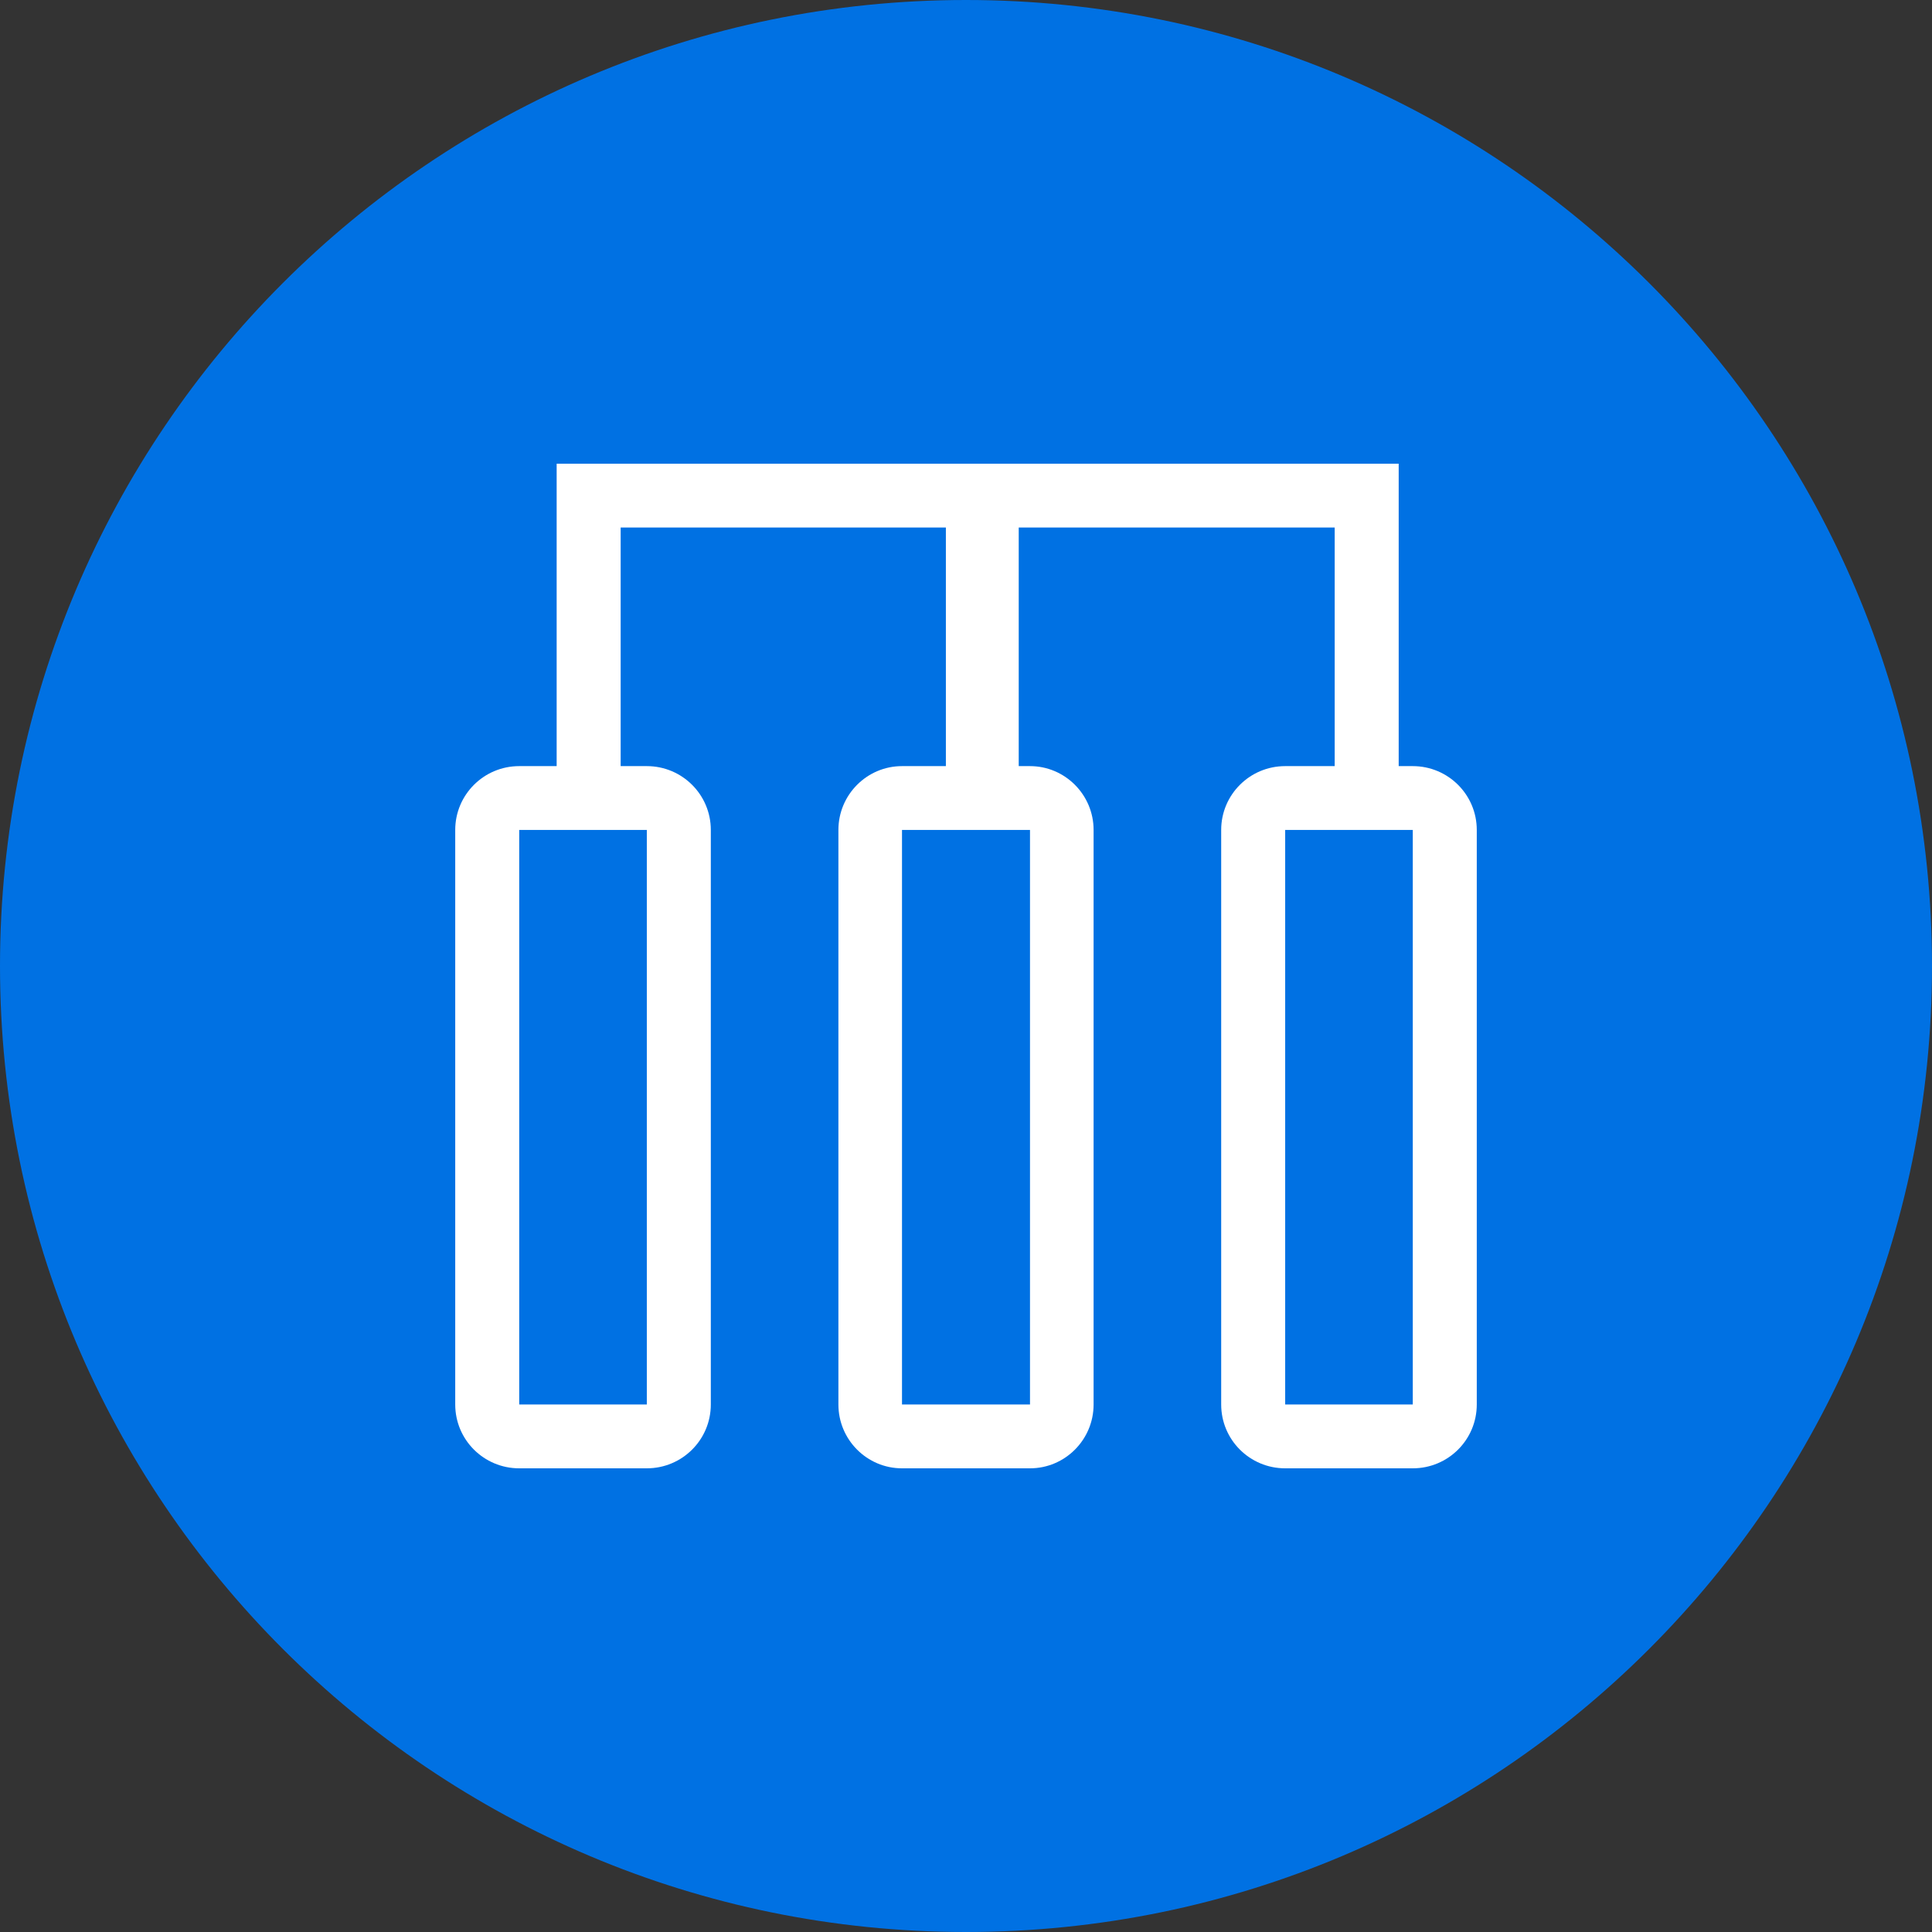 <?xml version="1.0" encoding="UTF-8" standalone="no"?>
<!-- Created with Pixodesk SVG (https://pixodesk.com) -->
<svg xmlns="http://www.w3.org/2000/svg" viewBox="0 0 48 48" text-rendering="geometricPrecision" shape-rendering="geometricPrecision" fill="none">
  <rect x="0" y="0" width="48" height="48" fill="#333333" stroke="none"/>
  <g fill="#0071e3" style="pointer-events:none">
    <path fill="#0071e3" d="M24,48C37.255,48,48,37.255,48,24C48,10.745,37.255,0,24,0C10.745,0,0,10.745,0,24C0,37.255,10.745,48,24,48z"/>
  </g>
  <g transform="translate(8.5, 8.709)">
    <g transform="translate(-1324, -772)">
      <g>
        <g>
          <g>
            <g>
              <path fill="#ffffff" d="M1330.92,782.969L1329.33,782.969L1329.33,774.812L1350.25,774.812L1350.25,782.969L1348.66,782.969L1348.66,776.397L1330.92,776.397L1330.92,782.969z"/>
              <path fill="#ffffff" d="M1339,775.606L1340.81,775.606L1340.81,782.967L1339,782.967L1339,775.606z"/>
              <path fill="#ffffff" d="M1328.4,783.911L1328.4,798.185L1331.57,798.185L1331.57,783.911L1328.4,783.911zM1328.4,782.325L1331.57,782.325C1332.45,782.325,1333.16,783.036,1333.16,783.911L1333.16,798.185C1333.16,799.061,1332.45,799.771,1331.57,799.771L1328.4,799.771C1327.52,799.771,1326.81,799.061,1326.81,798.185L1326.81,783.911C1326.81,783.036,1327.52,782.325,1328.4,782.325zM1337.91,783.911L1337.91,798.185L1341.09,798.185L1341.09,783.911L1337.91,783.911zM1337.91,782.325L1341.09,782.325C1341.96,782.325,1342.67,783.036,1342.67,783.911L1342.67,798.185C1342.67,799.061,1341.96,799.771,1341.09,799.771L1337.91,799.771C1337.04,799.771,1336.33,799.061,1336.33,798.185L1336.33,783.911C1336.33,783.036,1337.04,782.325,1337.91,782.325zM1347.43,783.911L1347.43,798.185L1350.6,798.185L1350.6,783.911L1347.43,783.911zM1347.43,782.325L1350.6,782.325C1351.48,782.325,1352.19,783.036,1352.19,783.911L1352.19,798.185C1352.19,799.061,1351.48,799.771,1350.6,799.771L1347.43,799.771C1346.55,799.771,1345.84,799.061,1345.84,798.185L1345.84,783.911C1345.84,783.036,1346.55,782.325,1347.43,782.325z"/>
            </g>
          </g>
        </g>
      </g>
    </g>
  </g>
</svg>